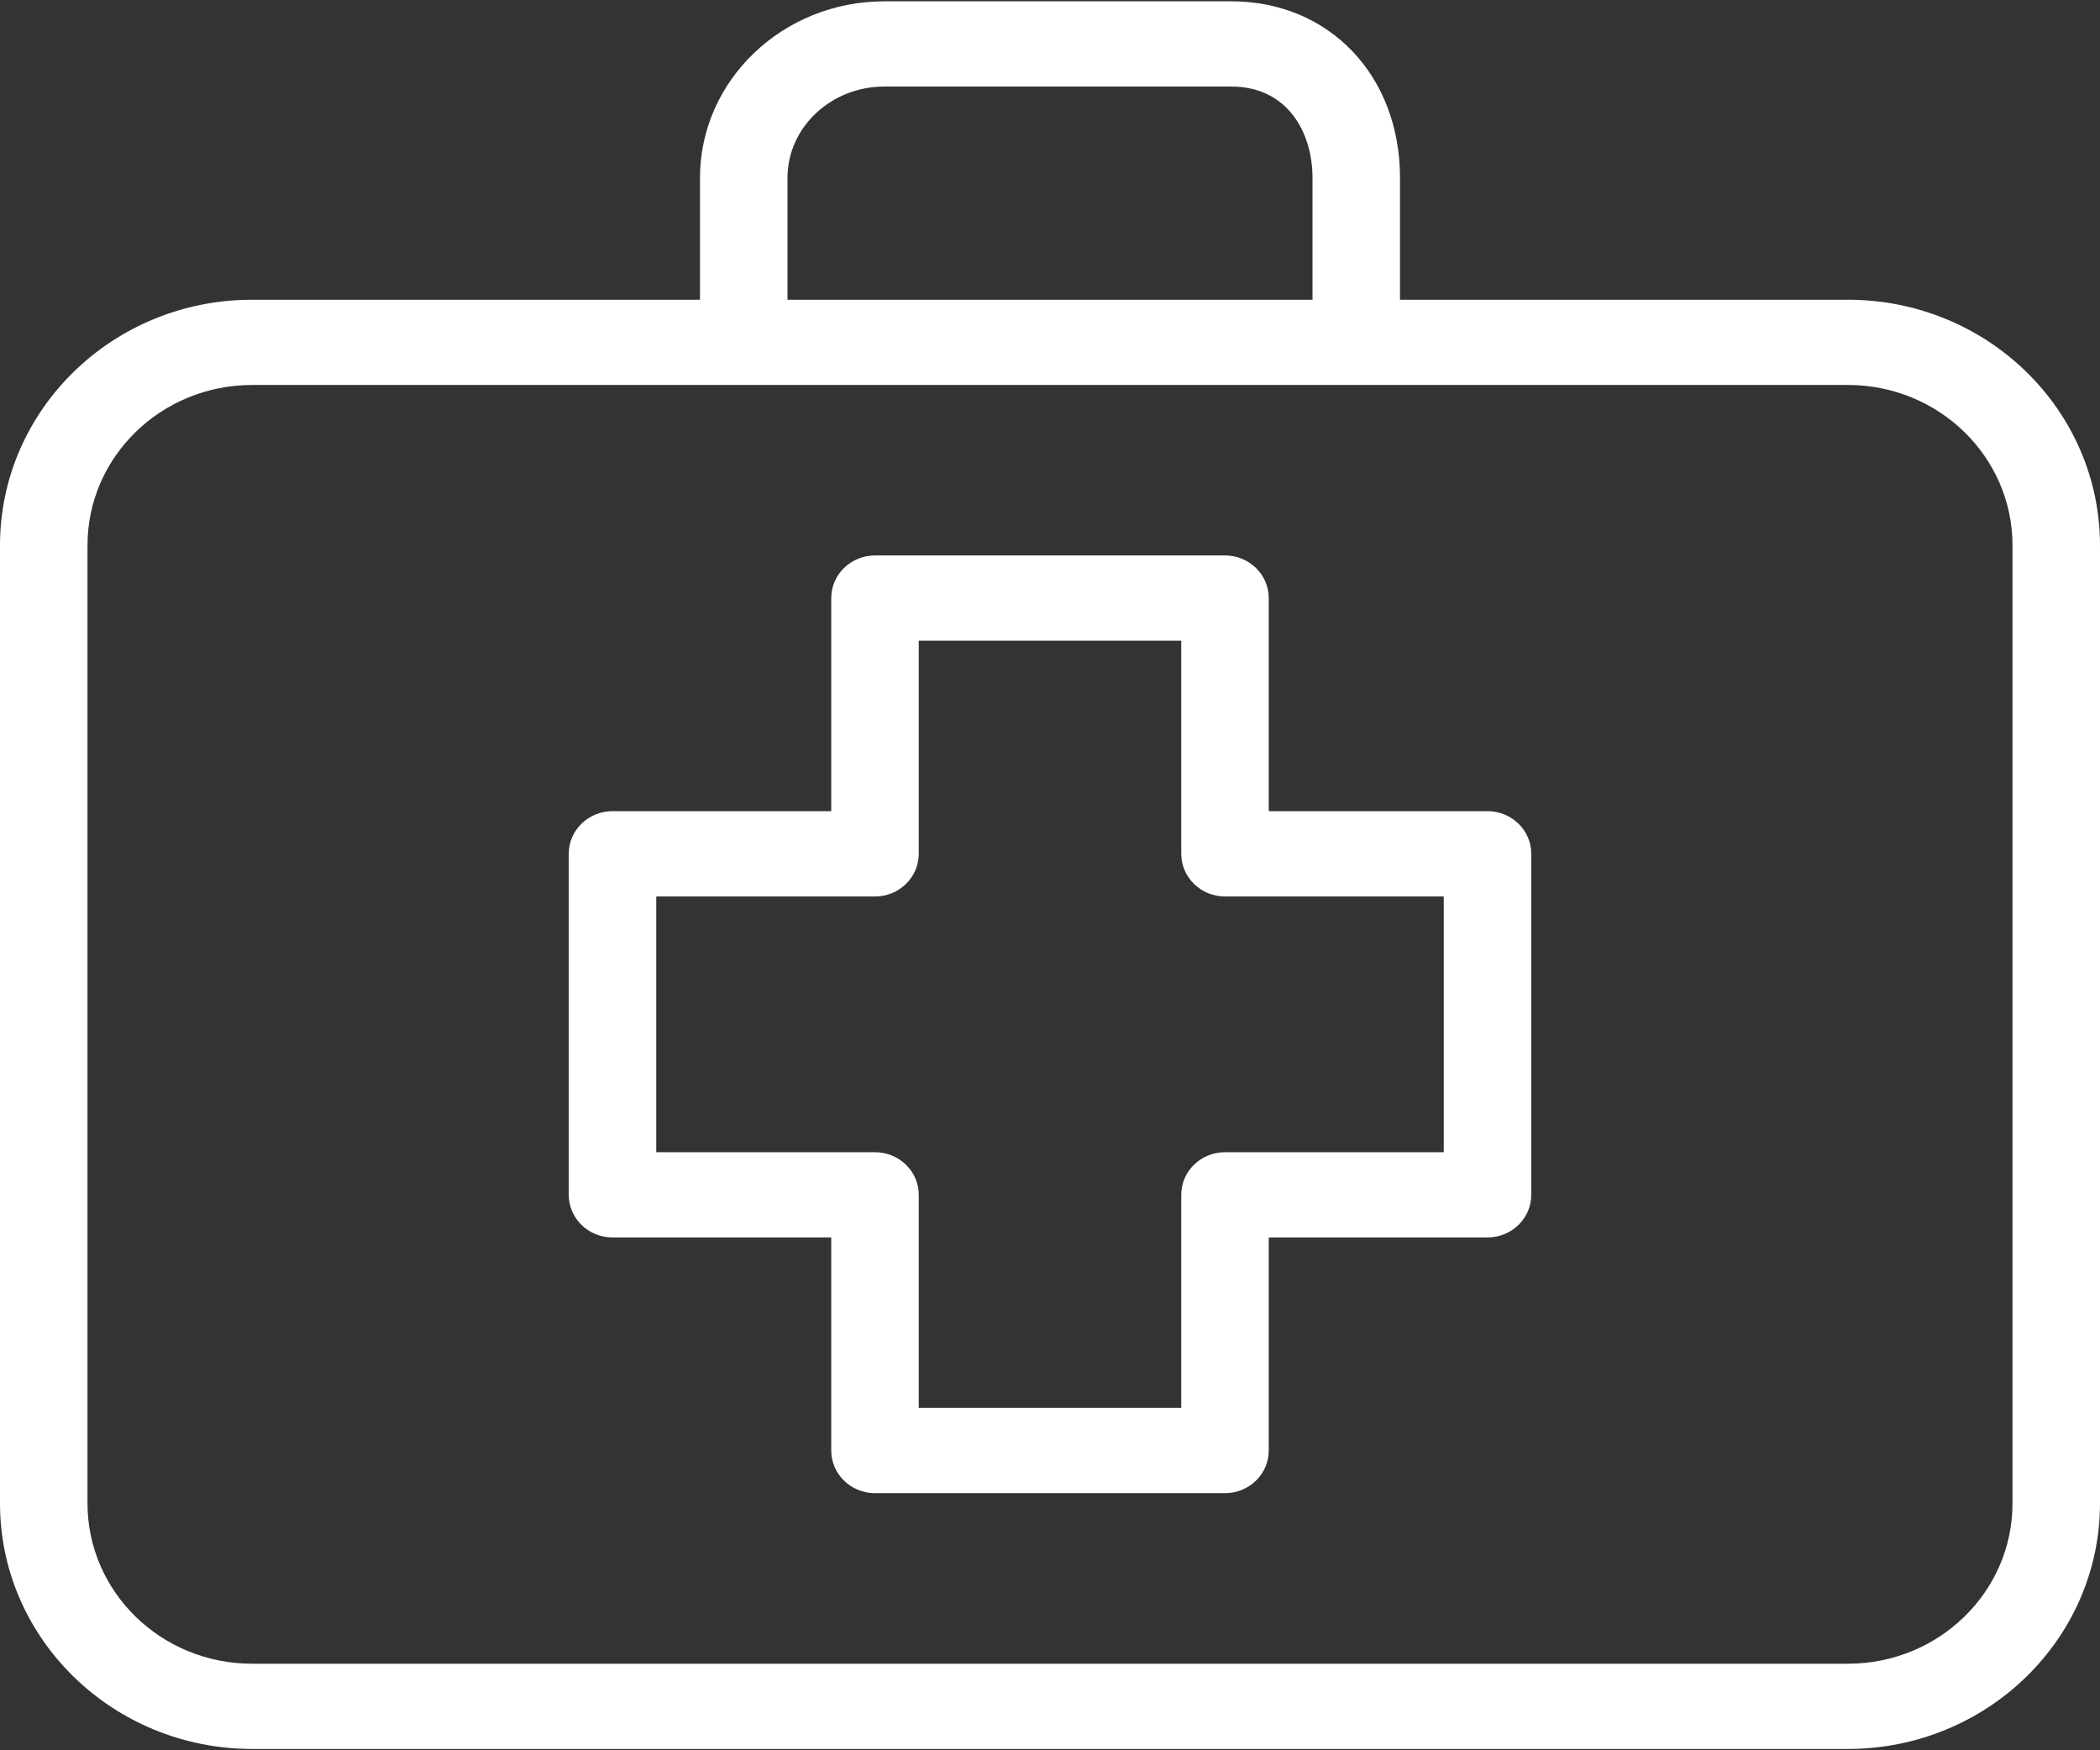 <?xml version="1.0" encoding="UTF-8"?>
<svg width="24px" height="20px" viewBox="0 0 24 20" version="1.1" xmlns="http://www.w3.org/2000/svg" xmlns:xlink="http://www.w3.org/1999/xlink">
    <rect x="0" y="0" width="24" height="20" fill="#333333" stroke="none"/>
    <!-- Generator: Sketch 58 (84663) - https://sketch.com -->
    <title>icon-medic-kit</title>
    <desc>Created with Sketch.</desc>
    <g id="--" stroke="none" stroke-width="1" fill="none" fill-rule="evenodd">
        <g id="Área-do-Veterinário" transform="translate(-447, -1152)" fill="#FFFFFF">
            <g id="icon-medic-kit/white" transform="translate(459, 1162) scale(-1, 1) translate(-459, -1162) translate(447, 1152)">
                <g id="first-aid-kit">
                    <path d="M17,9.269 L14.5,9.269 L14.5,6.834 C14.5,6.565 14.276,6.347 14,6.347 L10,6.347 C9.724,6.347 9.5,6.565 9.5,6.834 L9.5,9.269 L7,9.269 C6.724,9.269 6.5,9.487 6.5,9.756 L6.5,13.653 C6.5,13.922 6.724,14.14 7,14.14 L9.5,14.14 L9.5,16.575 C9.5,16.844 9.724,17.062 10,17.062 L14,17.062 C14.276,17.062 14.5,16.844 14.5,16.575 L14.5,14.14 L17,14.14 C17.276,14.14 17.5,13.922 17.5,13.653 L17.5,9.756 C17.5,9.487 17.276,9.269 17,9.269 Z M16.5,13.166 L14,13.166 C13.724,13.166 13.5,13.384 13.5,13.653 L13.5,16.088 L10.5,16.088 L10.5,13.653 C10.5,13.384 10.276,13.166 10,13.166 L7.5,13.166 L7.5,10.244 L10,10.244 C10.276,10.244 10.5,10.025 10.5,9.756 L10.5,7.321 L13.5,7.321 L13.5,9.756 C13.5,10.025 13.724,10.244 14,10.244 L16.5,10.244 L16.5,13.166 Z" id="Shape"></path>
                    <path d="M21.121,3.425 L16,3.425 L16,2.031 C16,0.919 15.055,0.015 13.893,0.015 L9.927,0.015 C8.81,0.015 8,0.863 8,2.031 L8,3.425 L2.879,3.425 C1.29,3.426 0.002,4.681 0,6.23 L0,17.18 C0.002,18.728 1.29,19.983 2.879,19.985 L21.12,19.985 C22.71,19.983 23.998,18.728 24,17.18 L24,6.23 C23.998,4.681 22.71,3.426 21.121,3.425 Z M9,2.031 C9,1.512 9.287,0.989 9.928,0.989 L13.894,0.989 C14.503,0.989 15,1.456 15,2.031 L15,3.425 L9,3.425 L9,2.031 Z M23,17.178 C23,18.19 22.159,19.01 21.121,19.011 L2.879,19.011 C1.842,19.01 1.001,18.191 1,17.18 L1,6.23 C1.001,5.219 1.842,4.4 2.879,4.399 L21.12,4.399 C22.158,4.4 22.999,5.219 23,6.23 L23,17.178 L23,17.178 Z" id="Shape"></path>
                </g>
            </g>
        </g>
    </g>
</svg>